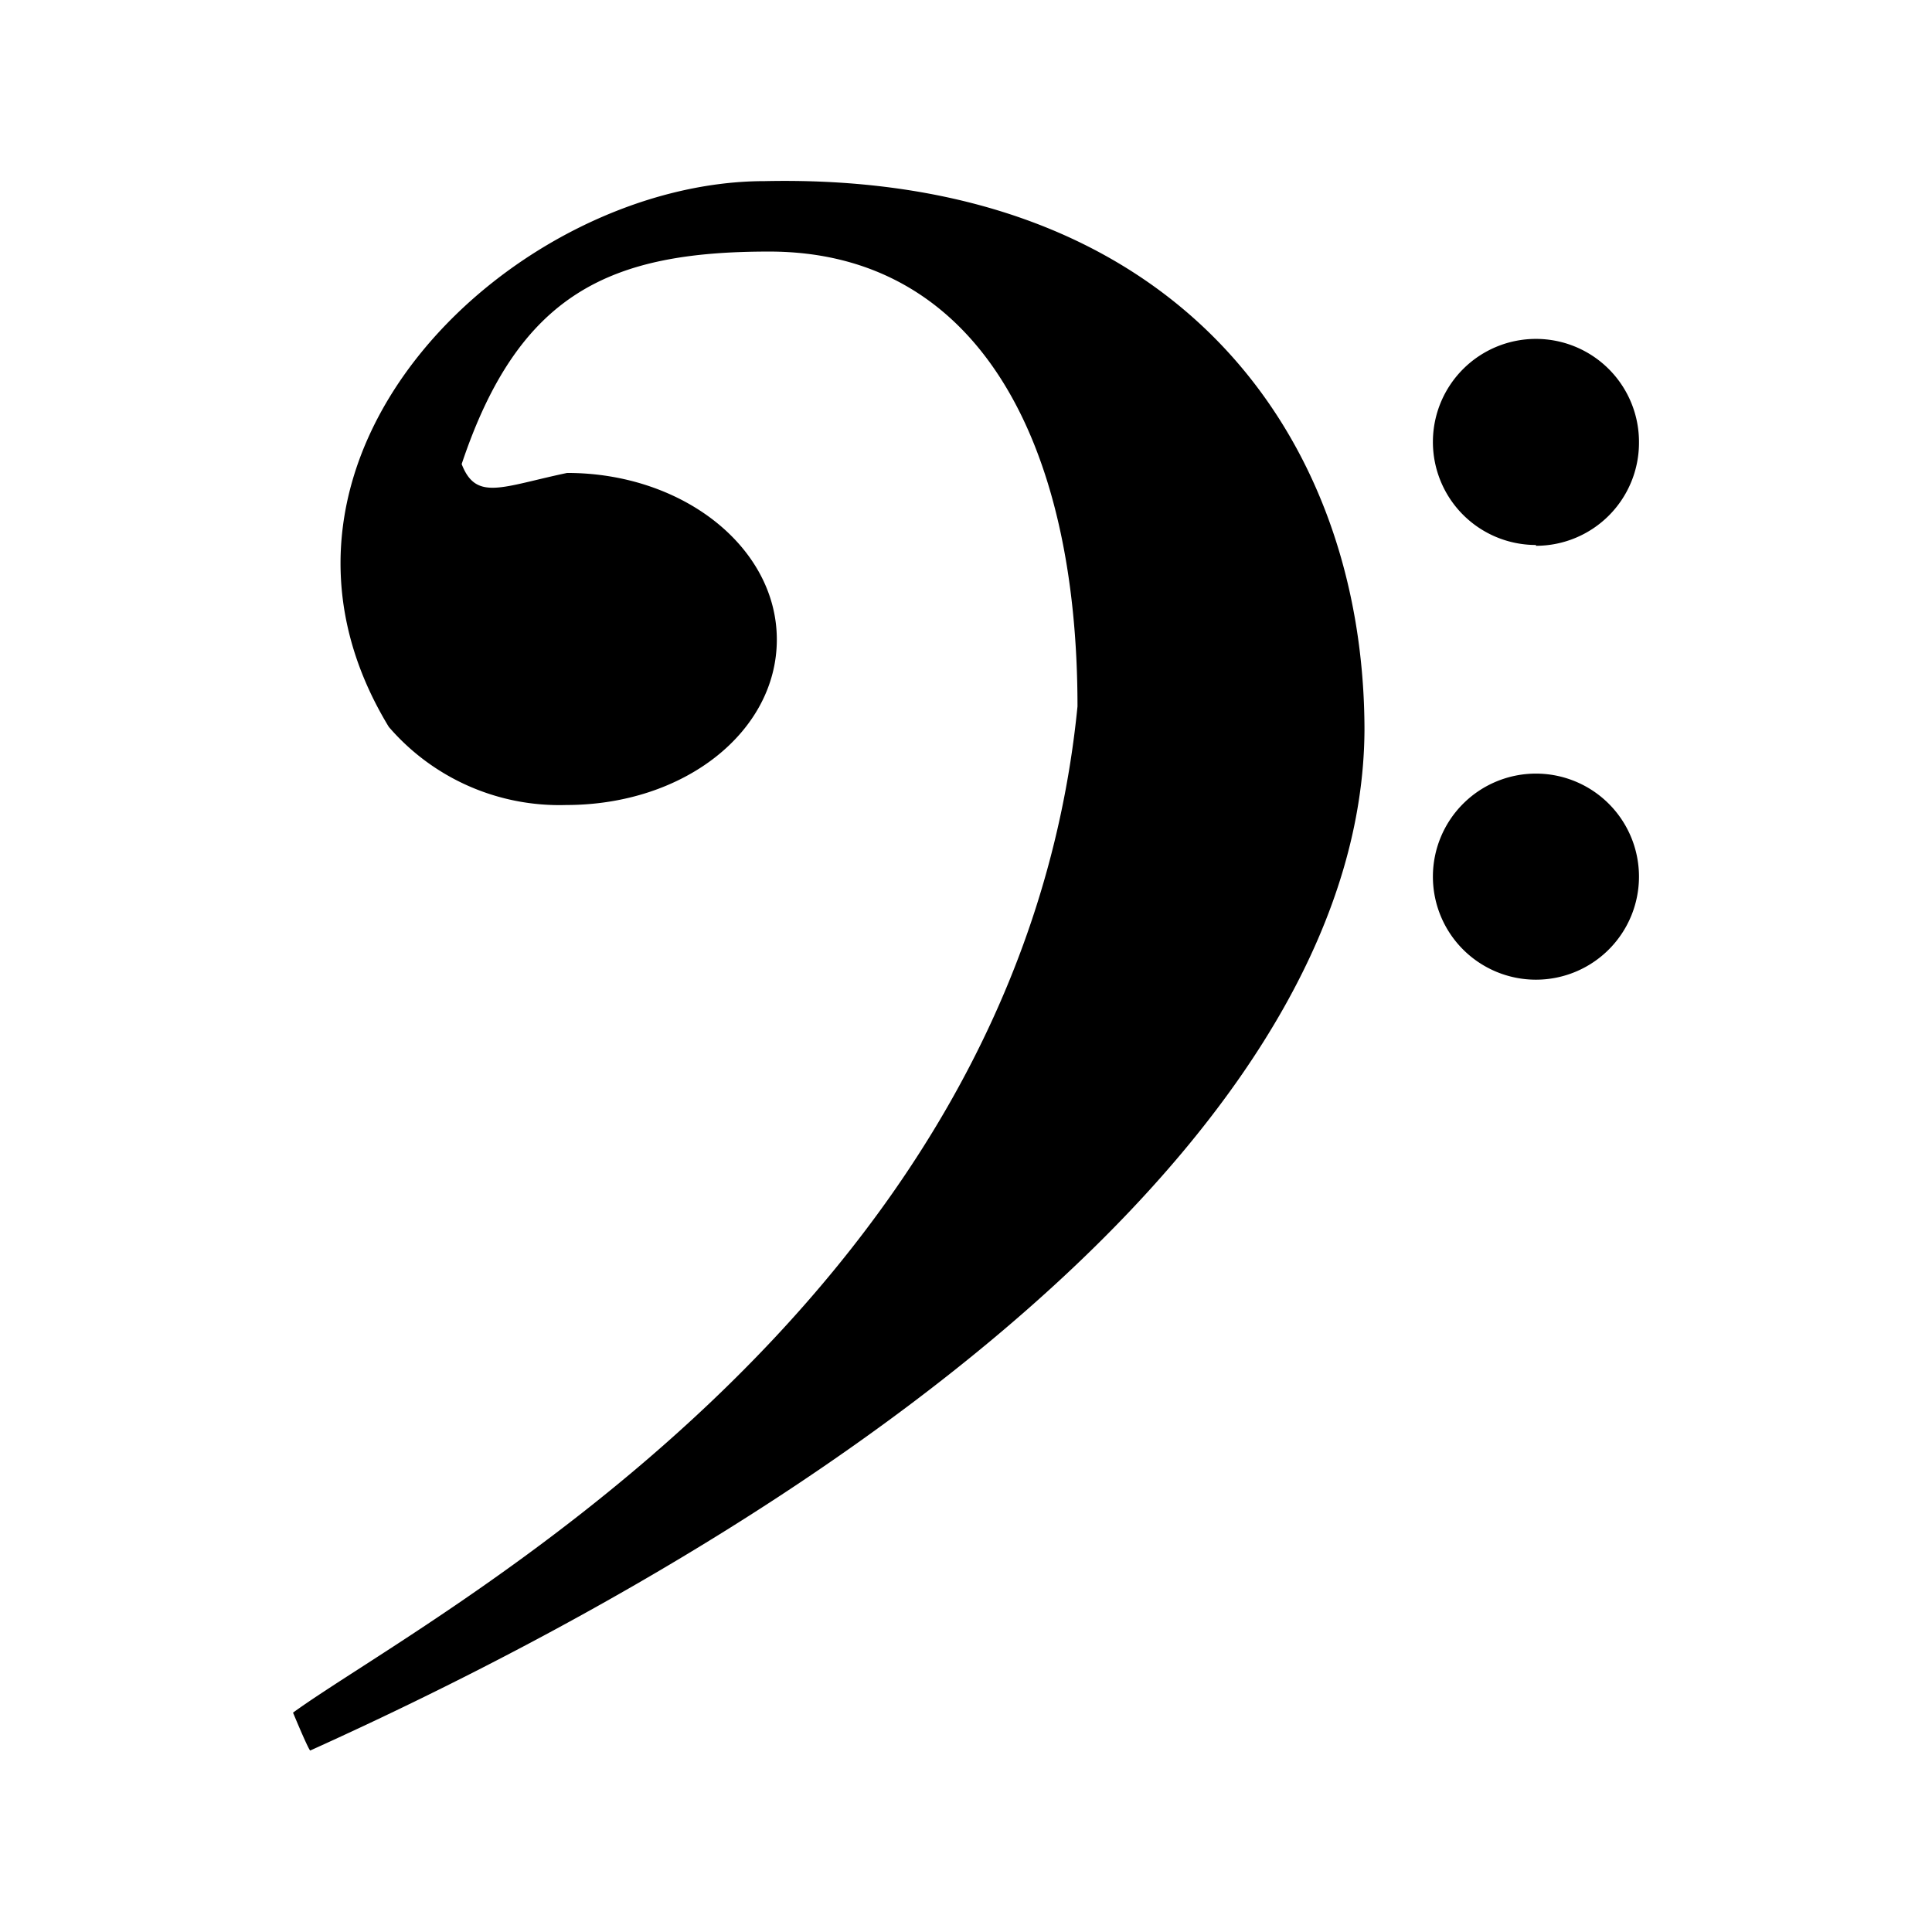 <?xml version="1.0" encoding="utf-8"?><!-- Uploaded to: SVG Repo, www.svgrepo.com, Generator: SVG Repo Mixer Tools -->
<svg width="800px" height="800px" viewBox="0 0 48 48" id="Layer_2" data-name="Layer 2" xmlns="http://www.w3.org/2000/svg"><defs><style>.cls-1{stroke-linejoin:round;fill-rule:evenodd;}</style></defs><path class="cls-1" d="M7.71,43.49s0,.09-.43-.94c3.21-2.34,18-9.93,19.49-25,0-6.57-2.48-11.3-7.66-11.3-3.92,0-6.21,1-7.64,5.28.36.93,1,.56,2.62.22,2.88,0,5.21,1.85,5.21,4.14S17,20,14.07,20a5.59,5.59,0,0,1-4.41-1.94h0C5.55,11.3,12.83,4.5,19,4.5c10.21-.22,14.9,6.34,14.9,13.65C33.84,27.34,22.76,36.69,7.71,43.49ZM38.16,24.34a2.56,2.56,0,1,1,2.56-2.56,2.56,2.56,0,0,1-2.56,2.56Zm0-10.8A2.56,2.56,0,1,1,40.72,11a2.56,2.56,0,0,1-2.56,2.56Z"/></svg>